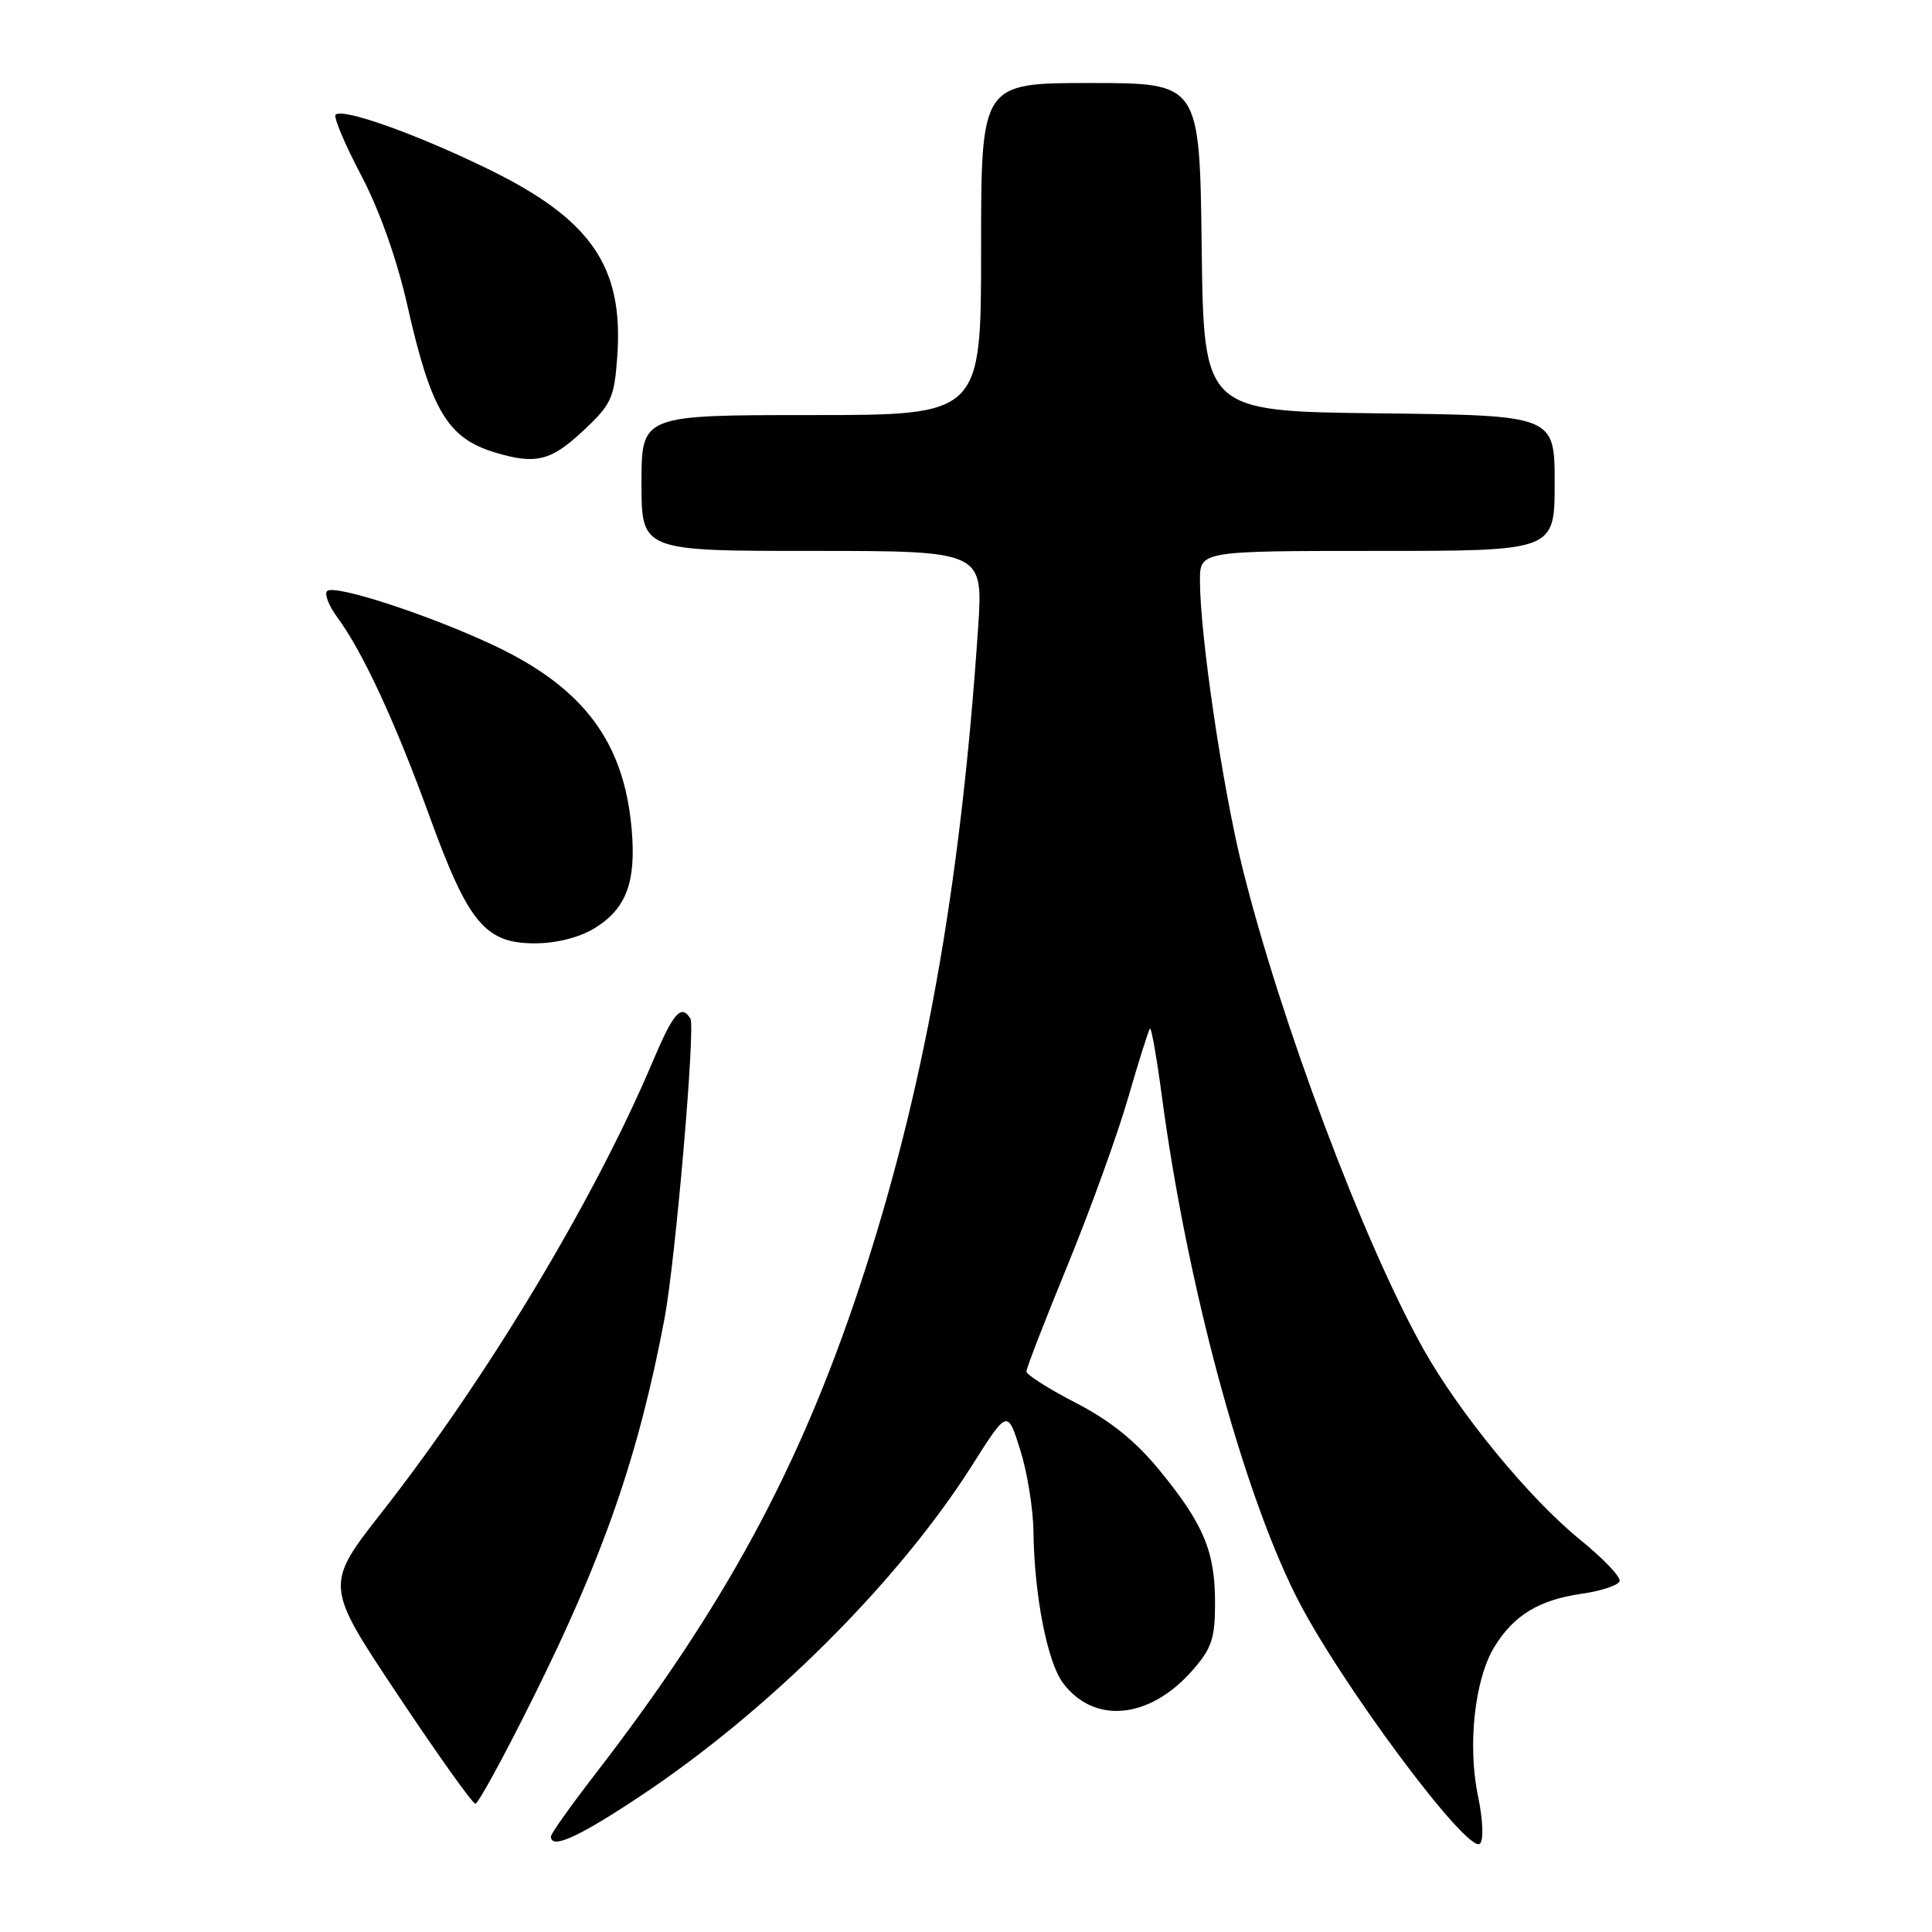 <?xml version="1.0" encoding="UTF-8" standalone="no"?>
<!DOCTYPE svg PUBLIC "-//W3C//DTD SVG 1.1//EN" "http://www.w3.org/Graphics/SVG/1.1/DTD/svg11.dtd" >
<svg xmlns="http://www.w3.org/2000/svg" xmlns:xlink="http://www.w3.org/1999/xlink" version="1.1" viewBox="0 0 256 256">
 <g >
 <path fill="currentColor"
d=" M 195.84 237.96 C 194.44 231.28 195.40 222.51 198.00 218.24 C 200.56 214.04 203.92 211.99 209.60 211.18 C 212.21 210.80 214.46 210.05 214.61 209.50 C 214.77 208.95 212.40 206.47 209.35 204.00 C 202.62 198.53 193.35 187.24 188.57 178.69 C 180.62 164.47 169.64 135.22 164.59 114.83 C 161.98 104.30 159.00 84.07 159.00 76.95 C 159.00 73.00 159.00 73.00 182.50 73.00 C 206.00 73.00 206.00 73.00 206.00 64.02 C 206.00 55.04 206.00 55.04 182.75 54.77 C 159.50 54.50 159.50 54.50 159.23 32.75 C 158.96 11.00 158.96 11.00 144.48 11.00 C 130.00 11.00 130.00 11.00 130.00 33.00 C 130.00 55.00 130.00 55.00 107.50 55.00 C 85.00 55.00 85.00 55.00 85.00 64.00 C 85.00 73.00 85.00 73.00 107.64 73.00 C 130.29 73.00 130.29 73.00 129.60 83.25 C 127.28 117.73 122.41 144.77 113.90 170.48 C 105.89 194.64 95.97 212.93 78.86 235.09 C 75.64 239.26 73.00 242.97 73.00 243.34 C 73.00 245.08 76.54 243.50 84.64 238.13 C 101.76 226.80 119.02 209.62 128.83 194.13 C 133.50 186.76 133.50 186.76 135.19 192.13 C 136.12 195.08 136.91 199.97 136.94 203.00 C 137.05 211.39 138.77 220.21 140.84 222.99 C 144.97 228.52 152.32 227.81 158.00 221.34 C 160.55 218.44 161.00 217.11 161.00 212.43 C 161.00 205.57 159.51 202.00 153.70 194.89 C 150.49 190.96 147.16 188.27 142.56 185.89 C 138.96 184.03 136.01 182.16 136.00 181.73 C 136.00 181.31 138.45 174.98 141.46 167.65 C 144.46 160.33 148.07 150.35 149.48 145.48 C 150.89 140.61 152.19 136.47 152.38 136.29 C 152.56 136.11 153.27 140.13 153.95 145.23 C 157.25 169.98 164.52 197.08 171.71 211.45 C 177.28 222.60 194.55 245.85 196.11 244.29 C 196.61 243.79 196.49 241.07 195.84 237.96 Z  M 70.75 224.75 C 80.03 206.08 84.63 192.78 88.04 174.78 C 89.49 167.16 92.17 136.09 91.48 134.97 C 90.26 132.99 89.23 134.17 86.45 140.75 C 78.79 158.87 64.55 182.57 50.68 200.27 C 43.02 210.04 43.02 210.04 52.67 224.52 C 57.97 232.48 62.62 239.00 62.99 239.00 C 63.37 239.00 66.86 232.59 70.75 224.75 Z  M 78.77 123.00 C 82.98 120.43 84.31 116.89 83.70 109.89 C 82.70 98.32 77.34 91.15 65.50 85.55 C 56.90 81.49 44.29 77.37 43.34 78.32 C 42.96 78.71 43.57 80.28 44.71 81.82 C 48.06 86.36 52.39 95.70 56.93 108.21 C 62.06 122.32 64.29 125.00 70.89 125.00 C 73.73 124.99 76.76 124.23 78.77 123.00 Z  M 77.21 57.14 C 81.02 53.59 81.39 52.79 81.79 47.25 C 82.65 35.29 78.33 29.04 64.56 22.34 C 55.05 17.71 45.39 14.28 44.47 15.20 C 44.17 15.50 45.68 19.09 47.83 23.18 C 50.29 27.84 52.59 34.33 54.00 40.56 C 57.13 54.43 59.32 58.08 65.64 59.97 C 70.98 61.57 72.99 61.08 77.21 57.14 Z "/>
</g>
</svg>